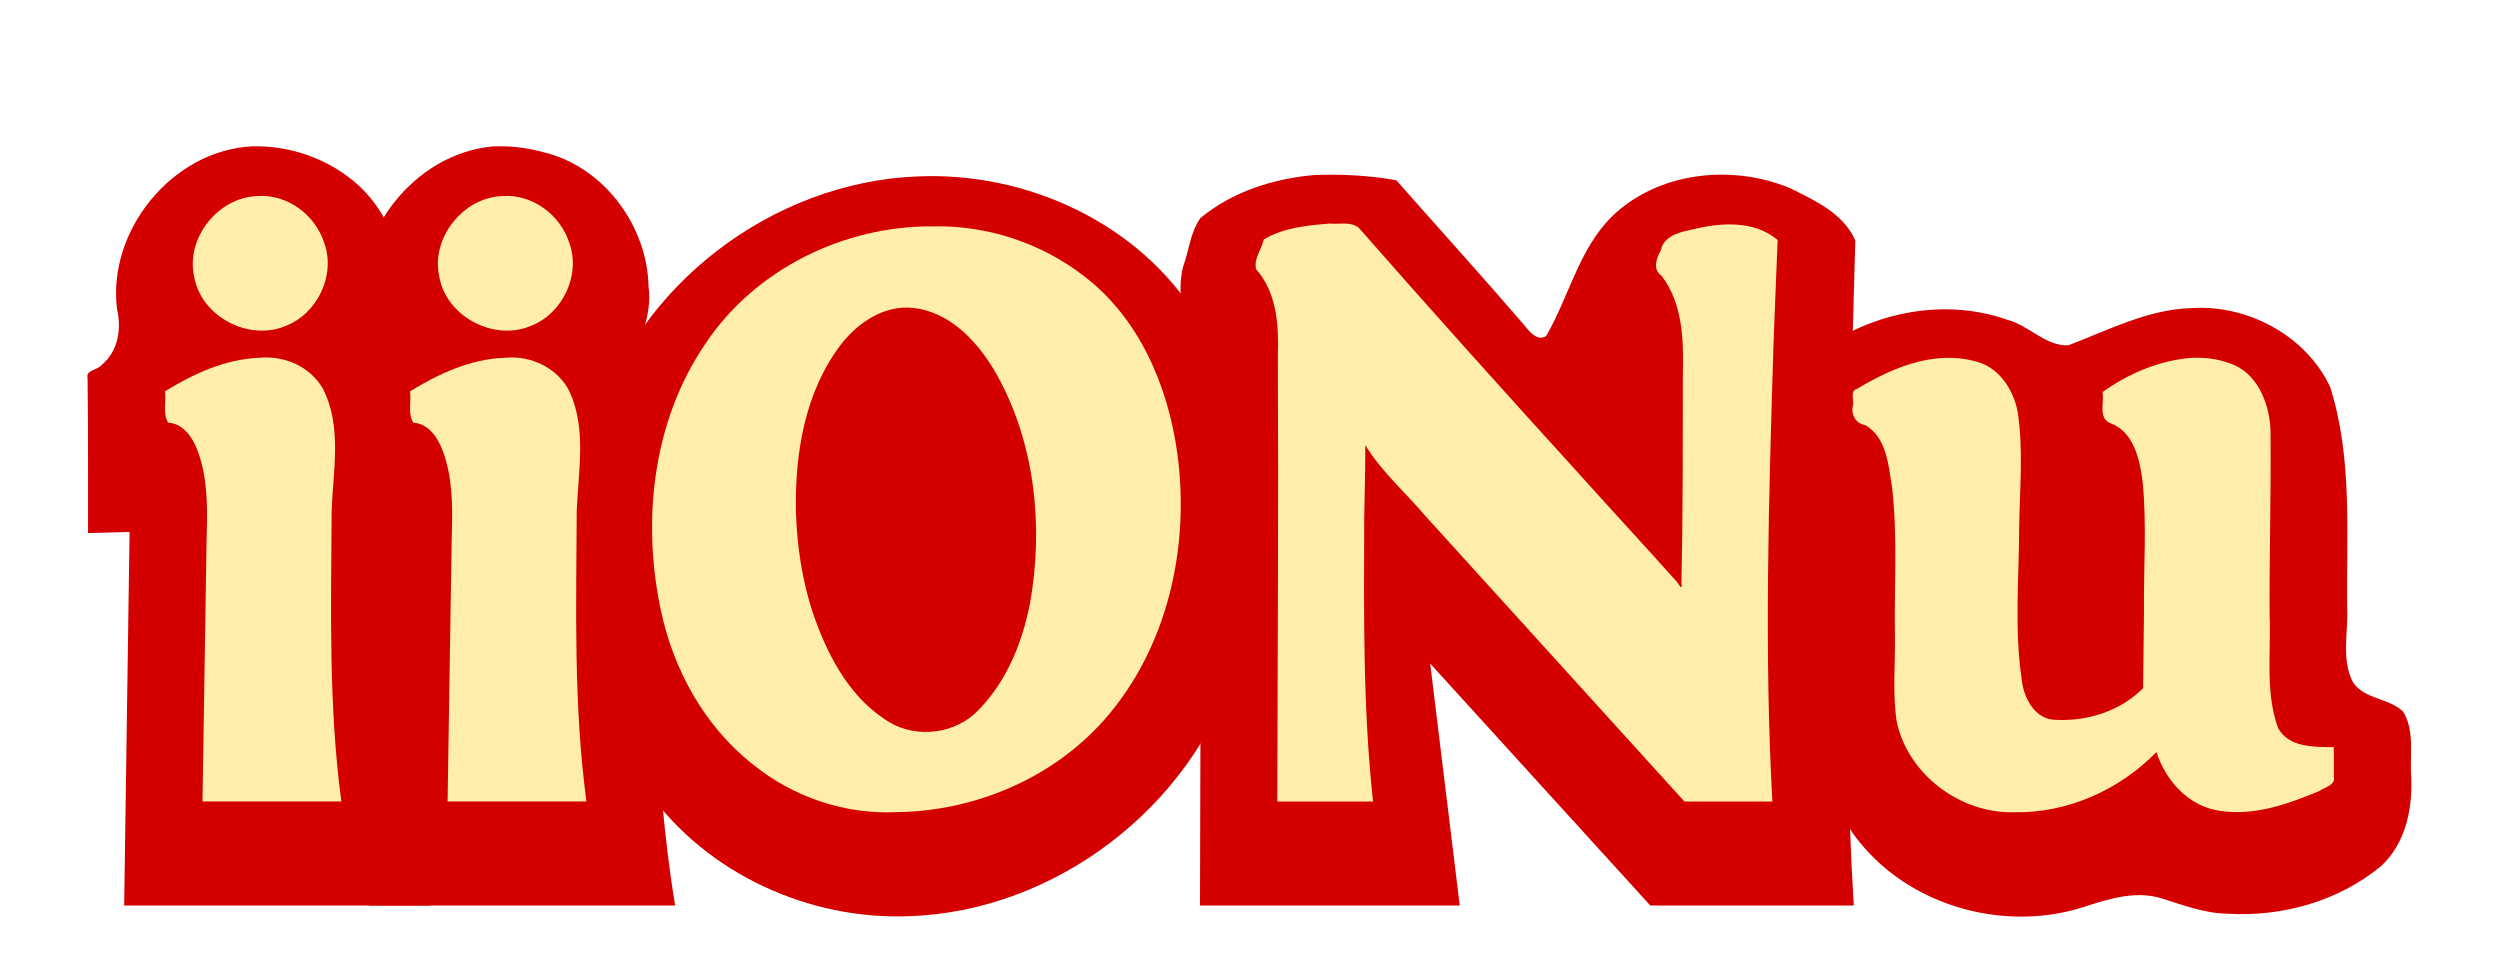 <?xml version="1.0" encoding="UTF-8" standalone="no"?>
<!-- Created with Inkscape (http://www.inkscape.org/) -->

<svg
   width="1080.981"
   height="422.7"
   viewBox="0 0 286.01 111.839"
   version="1.1"
   id="svg5"
   xml:space="preserve"
   inkscape:export-filename="logo-iionu-01.png"
   inkscape:export-xdpi="96"
   inkscape:export-ydpi="96"
   inkscape:version="1.2.1 (9c6d41e410, 2022-07-14)"
   sodipodi:docname="logo-iionu-01.svg"
   xmlns:inkscape="http://www.inkscape.org/namespaces/inkscape"
   xmlns:sodipodi="http://sodipodi.sourceforge.net/DTD/sodipodi-0.dtd"
   xmlns="http://www.w3.org/2000/svg"
   xmlns:svg="http://www.w3.org/2000/svg"><sodipodi:namedview
     id="namedview7"
     pagecolor="#ffffff"
     bordercolor="#000000"
     borderopacity="0.25"
     inkscape:showpageshadow="2"
     inkscape:pageopacity="0.0"
     inkscape:pagecheckerboard="0"
     inkscape:deskcolor="#d1d1d1"
     inkscape:document-units="mm"
     showgrid="false"
     inkscape:zoom="0.50646226"
     inkscape:cx="154.0095"
     inkscape:cy="401.80684"
     inkscape:window-width="1920"
     inkscape:window-height="991"
     inkscape:window-x="-9"
     inkscape:window-y="-9"
     inkscape:window-maximized="1"
     inkscape:current-layer="layer2" /><defs
     id="defs2"><filter
       style="color-interpolation-filters:sRGB"
       inkscape:label="Drop Shadow"
       id="filter2015"
       x="-0.065"
       y="-0.198"
       width="1.131"
       height="1.472"><feFlood
         flood-opacity="0.498"
         flood-color="rgb(0,0,0)"
         result="flood"
         id="feFlood2005" /><feComposite
         in="flood"
         in2="SourceGraphic"
         operator="in"
         result="composite1"
         id="feComposite2007" /><feGaussianBlur
         in="composite1"
         stdDeviation="2.7"
         result="blur"
         id="feGaussianBlur2009" /><feOffset
         dx="0"
         dy="2.366"
         result="offset"
         id="feOffset2011" /><feComposite
         in="SourceGraphic"
         in2="offset"
         operator="over"
         result="composite2"
         id="feComposite2013" /></filter><filter
       style="color-interpolation-filters:sRGB"
       inkscape:label="Drop Shadow"
       id="filter4005"
       x="-0.028"
       y="-0.084"
       width="1.056"
       height="1.203"><feFlood
         flood-opacity="0.498"
         flood-color="rgb(0,0,0)"
         result="flood"
         id="feFlood3995" /><feComposite
         in="flood"
         in2="SourceGraphic"
         operator="in"
         result="composite1"
         id="feComposite3997" /><feGaussianBlur
         in="composite1"
         stdDeviation="2"
         result="blur"
         id="feGaussianBlur3999" /><feOffset
         dx="0"
         dy="2"
         result="offset"
         id="feOffset4001" /><feComposite
         in="SourceGraphic"
         in2="offset"
         operator="over"
         result="composite2"
         id="feComposite4003" /></filter></defs><g
     inkscape:groupmode="layer"
     id="layer2"
     inkscape:label="Layer 2"
     transform="matrix(0.934,0,0,0.934,-5.311,-45.85)"
     style="stroke-width:1.07"><g
       id="g670"
       transform="matrix(1.653,0,0,1.653,-108.36,55.514)"
       style="stroke-width:0.647;filter:url(#filter2015)"><g
         aria-label="iiONu"
         id="text357"
         style="font-weight:bold;font-size:60.58px;font-family:Fontin;-inkscape-font-specification:'Fontin Bold';text-align:center;text-anchor:middle;fill:#d40000;stroke-width:0.086;filter:url(#filter4005)"><path
           id="path436"
           style="fill:#d40000;stroke-width:0.086"
           d="M 87.658,2.592 C 81.744,2.897 76.911,8.862 77.672,14.703 c 0.341,1.431 0.053,3.096 -1.128,4.07 -0.312,0.427 -1.223,0.365 -1.061,1.012 0.048,3.821 0.031,7.643 0.036,11.464 1.025,-0.029 2.051,-0.056 3.076,-0.084 -0.134,9.228 -0.265,18.456 -0.4,27.684 7.56,0 15.12,0 22.68,0 C 99.067,47.983 99.295,36.853 99.408,25.83 99.24,23.444 98.608,21.106 97.662,18.914 99.798,14.594 99.173,8.81 95.546,5.47 93.419,3.542 90.522,2.512 87.658,2.592 Z" /><path
           id="path438"
           style="fill:#d40000;stroke-width:0.086"
           d="m 105.5,2.598 c -5.842,0.538 -10.439,6.492 -9.688,12.271 -0.032,1.753 -0.862,3.442 -2.146,4.619 0.004,3.921 0.012,7.841 0.016,11.762 1.025,-0.029 2.051,-0.056 3.076,-0.084 -0.134,9.228 -0.265,18.456 -0.4,27.684 7.555,0 15.109,0 22.664,0 -1.791,-10.882 -1.573,-22.024 -1.457,-33.061 -0.07,-2.258 -0.862,-4.404 -1.475,-6.543 0.059,-2.125 1.296,-4.096 0.962,-6.258 -0.09,-4.523 -3.327,-8.899 -7.788,-9.962 C 108.042,2.686 106.768,2.541 105.5,2.598 Z" /><path
           id="path440"
           style="fill:#d40000;stroke-width:0.086"
           d="m 136.969,4.822 c -10.713,0.415 -20.821,8.068 -23.848,18.401 -2.799,9.036 -1.602,19.437 3.933,27.217 4.354,6.072 11.914,9.499 19.332,9.198 10.774,-0.366 20.85,-8.041 24.109,-18.311 2.788,-8.519 2.044,-18.323 -2.742,-25.996 C 153.469,8.297 145.072,4.453 136.969,4.822 Z" /><path
           id="path442"
           style="fill:#d40000;stroke-width:0.086"
           d="m 166.395,4.717 c -3.029,0.257 -6.09,1.233 -8.451,3.189 -0.755,1.063 -0.841,2.419 -1.287,3.613 -0.466,1.903 -0.017,3.892 0.784,5.636 1.127,3.645 0.384,7.488 0.551,11.227 -0.026,10.156 -0.051,20.311 -0.079,30.467 6.416,0 12.832,0 19.248,0 -0.727,-5.976 -1.459,-11.952 -2.188,-17.928 5.437,5.976 10.87,11.954 16.309,17.928 5.025,0 10.051,0 15.076,0 -0.984,-16.413 -0.324,-32.86 0.115,-49.279 -0.874,-2.017 -3.014,-2.975 -4.863,-3.893 -4.309,-1.778 -9.765,-1.202 -13.183,2.124 -2.447,2.43 -3.173,5.936 -4.86,8.837 -0.662,0.454 -1.282,-0.365 -1.661,-0.837 -3.1,-3.607 -6.3,-7.128 -9.445,-10.696 -1.994,-0.361 -4.044,-0.462 -6.066,-0.389 z" /><path
           id="path444"
           style="fill:#d40000;stroke-width:0.086"
           d="m 231.34,14.578 c -3.224,0.109 -6.144,1.641 -9.09,2.761 -1.72,0.045 -2.908,-1.482 -4.505,-1.892 -5.158,-1.833 -11.175,-0.314 -15.188,3.303 -2.365,2.383 -2.596,6.392 -0.771,9.158 0.811,1.297 1.684,2.648 1.72,4.232 0.354,3.535 0.058,7.091 0.164,10.636 0.017,3.952 0.524,8.207 3.117,11.37 3.944,4.894 11.052,6.753 16.951,4.697 1.77,-0.569 3.689,-1.107 5.526,-0.494 1.49,0.458 3.114,1.085 4.764,1.101 4.062,0.263 8.29,-0.931 11.435,-3.553 1.885,-1.767 2.37,-4.51 2.179,-6.986 -0.034,-1.471 0.233,-3.117 -0.574,-4.429 -1.045,-1.029 -2.863,-0.888 -3.72,-2.186 -0.893,-1.713 -0.326,-3.717 -0.429,-5.559 -0.06,-5.442 0.411,-11.033 -1.253,-16.304 -1.799,-3.837 -6.151,-6.14 -10.326,-5.855 z" /></g><g
         aria-label="iiONu"
         id="text357-2"
         style="font-weight:bold;font-size:60.58px;font-family:Fontin;-inkscape-font-specification:'Fontin Bold';text-align:center;text-anchor:middle;fill:#ffeeaa;stroke-width:0.086"><path
           id="path1420"
           d="m 88.076,8.275 c -2.916,0.087 -5.333,3.107 -4.694,5.974 0.514,2.953 4.032,4.81 6.78,3.651 2.35,-0.909 3.719,-3.756 2.858,-6.147 C 92.362,9.676 90.287,8.116 88.076,8.275 Z m 0.131,11.984 c -2.522,0.098 -4.877,1.184 -6.992,2.488 0.113,0.769 -0.187,1.581 0.236,2.318 1.417,0.1 2.104,1.63 2.429,2.825 0.546,1.949 0.472,3.972 0.418,6.071 -0.101,6.392 -0.199,12.784 -0.3,19.175 3.43,0 6.859,0 10.289,0 -0.956,-7.131 -0.759,-14.332 -0.719,-21.518 0.099,-2.953 0.793,-6.26 -0.646,-9.06 -0.948,-1.664 -2.846,-2.471 -4.715,-2.301 z"
           style="fill:#ffeeaa;stroke-width:0.086" /><path
           id="path1422"
           d="m 106.238,8.275 c -2.916,0.087 -5.333,3.107 -4.694,5.974 0.514,2.953 4.032,4.81 6.78,3.651 2.35,-0.909 3.719,-3.756 2.858,-6.147 -0.658,-2.077 -2.734,-3.637 -4.944,-3.478 z m 0.131,11.984 c -2.522,0.098 -4.877,1.184 -6.992,2.488 0.113,0.769 -0.187,1.581 0.236,2.318 1.417,0.1 2.104,1.63 2.429,2.825 0.546,1.949 0.472,3.972 0.418,6.071 -0.101,6.392 -0.199,12.784 -0.3,19.175 3.43,0 6.859,0 10.289,0 -0.957,-7.131 -0.757,-14.332 -0.72,-21.518 0.109,-2.941 0.746,-6.076 -0.537,-8.861 -0.857,-1.718 -2.82,-2.674 -4.703,-2.502 l -0.1,0.001 z"
           style="fill:#ffeeaa;stroke-width:0.086" /><path
           id="path1424"
           d="m 138.119,10.523 c -6.585,-0.06 -13.202,3.184 -16.867,8.714 -3.874,5.683 -4.7,13.013 -3.308,19.643 0.92,4.439 3.224,8.655 6.81,11.489 2.982,2.43 6.842,3.748 10.692,3.557 5.778,-0.068 11.554,-2.502 15.396,-6.863 4.688,-5.329 6.349,-12.842 5.383,-19.774 -0.688,-4.964 -2.835,-9.993 -6.917,-13.088 -3.164,-2.453 -7.188,-3.774 -11.189,-3.679 z m -1.441,6.045 c 2.845,0.319 4.921,2.679 6.237,5.044 2.782,5.065 3.403,11.13 2.416,16.769 -0.58,3.029 -1.8,6.051 -4.093,8.237 -1.822,1.655 -4.759,1.84 -6.754,0.379 -2.7,-1.806 -4.256,-4.899 -5.269,-7.862 -0.795,-2.441 -1.159,-4.923 -1.241,-7.416 -0.1,-4.304 0.647,-8.92 3.338,-12.45 1.27,-1.632 3.211,-2.944 5.367,-2.702 z"
           style="fill:#ffeeaa;stroke-width:0.086" /><path
           id="path1426"
           d="m 167.537,10.314 c -1.676,0.133 -3.428,0.295 -4.9,1.182 -0.147,0.719 -0.765,1.432 -0.564,2.205 1.544,1.736 1.687,4.179 1.61,6.389 0.049,11.016 -0.012,22.033 -0.043,33.049 2.365,0 4.73,0 7.096,0 -0.758,-6.968 -0.675,-13.972 -0.654,-20.98 0.036,-1.81 0.079,-3.62 0.082,-5.43 1.212,1.993 2.997,3.531 4.494,5.299 6.383,7.037 12.768,14.073 19.151,21.111 2.173,0 4.345,0 6.518,0 -0.618,-11.197 -0.263,-22.451 0.076,-33.665 0.092,-2.649 0.214,-5.298 0.315,-7.947 -1.808,-1.511 -4.349,-1.28 -6.479,-0.738 -0.883,0.171 -1.995,0.502 -2.18,1.522 -0.338,0.563 -0.613,1.437 0.061,1.874 1.577,2.087 1.63,4.736 1.575,7.24 -0.008,5.183 0.008,10.368 -0.106,15.549 0.101,0.691 -0.246,-0.055 -0.463,-0.252 -2.346,-2.625 -4.744,-5.208 -7.097,-7.829 -5.499,-6.05 -10.966,-12.123 -16.355,-18.273 -0.61,-0.476 -1.426,-0.237 -2.135,-0.307 z"
           style="fill:#ffeeaa;stroke-width:0.086" /><path
           id="path1428"
           d="m 231.318,20.268 c -2.355,0.2 -4.621,1.167 -6.529,2.537 0.161,0.746 -0.352,1.912 0.576,2.298 1.742,0.628 2.188,2.688 2.396,4.319 0.318,3.169 0.07,6.401 0.103,9.616 -0.021,1.9 -0.043,3.801 -0.064,5.701 -1.69,1.699 -4.108,2.462 -6.432,2.35 -1.598,0.022 -2.46,-1.684 -2.575,-3.073 -0.55,-3.729 -0.183,-7.508 -0.177,-11.258 0.042,-2.818 0.314,-5.666 -0.107,-8.466 -0.314,-1.714 -1.448,-3.422 -3.247,-3.795 -3.02,-0.786 -6.098,0.522 -8.652,2.06 -0.605,0.176 -0.163,0.88 -0.339,1.34 -0.1,0.633 0.273,1.25 0.93,1.344 1.602,0.919 1.725,2.975 1.994,4.605 0.424,3.676 0.149,7.41 0.215,11.126 0.021,2.081 -0.184,4.187 0.131,6.251 0.835,3.934 4.75,6.842 8.738,6.711 3.925,0.076 7.785,-1.664 10.506,-4.46 0.687,2.126 2.41,4.056 4.716,4.355 2.537,0.403 5.052,-0.513 7.362,-1.468 0.406,-0.293 1.227,-0.434 1.066,-1.073 0,-0.726 0,-1.453 0,-2.179 -1.439,-0.009 -3.334,0.043 -4.131,-1.414 -0.963,-2.667 -0.516,-5.552 -0.626,-8.324 -0.028,-4.609 0.123,-9.222 0.064,-13.829 -0.099,-1.987 -1.015,-4.246 -3.069,-4.89 -0.907,-0.331 -1.887,-0.443 -2.849,-0.383 z"
           style="fill:#ffeeaa;stroke-width:0.086" /></g></g></g></svg>

